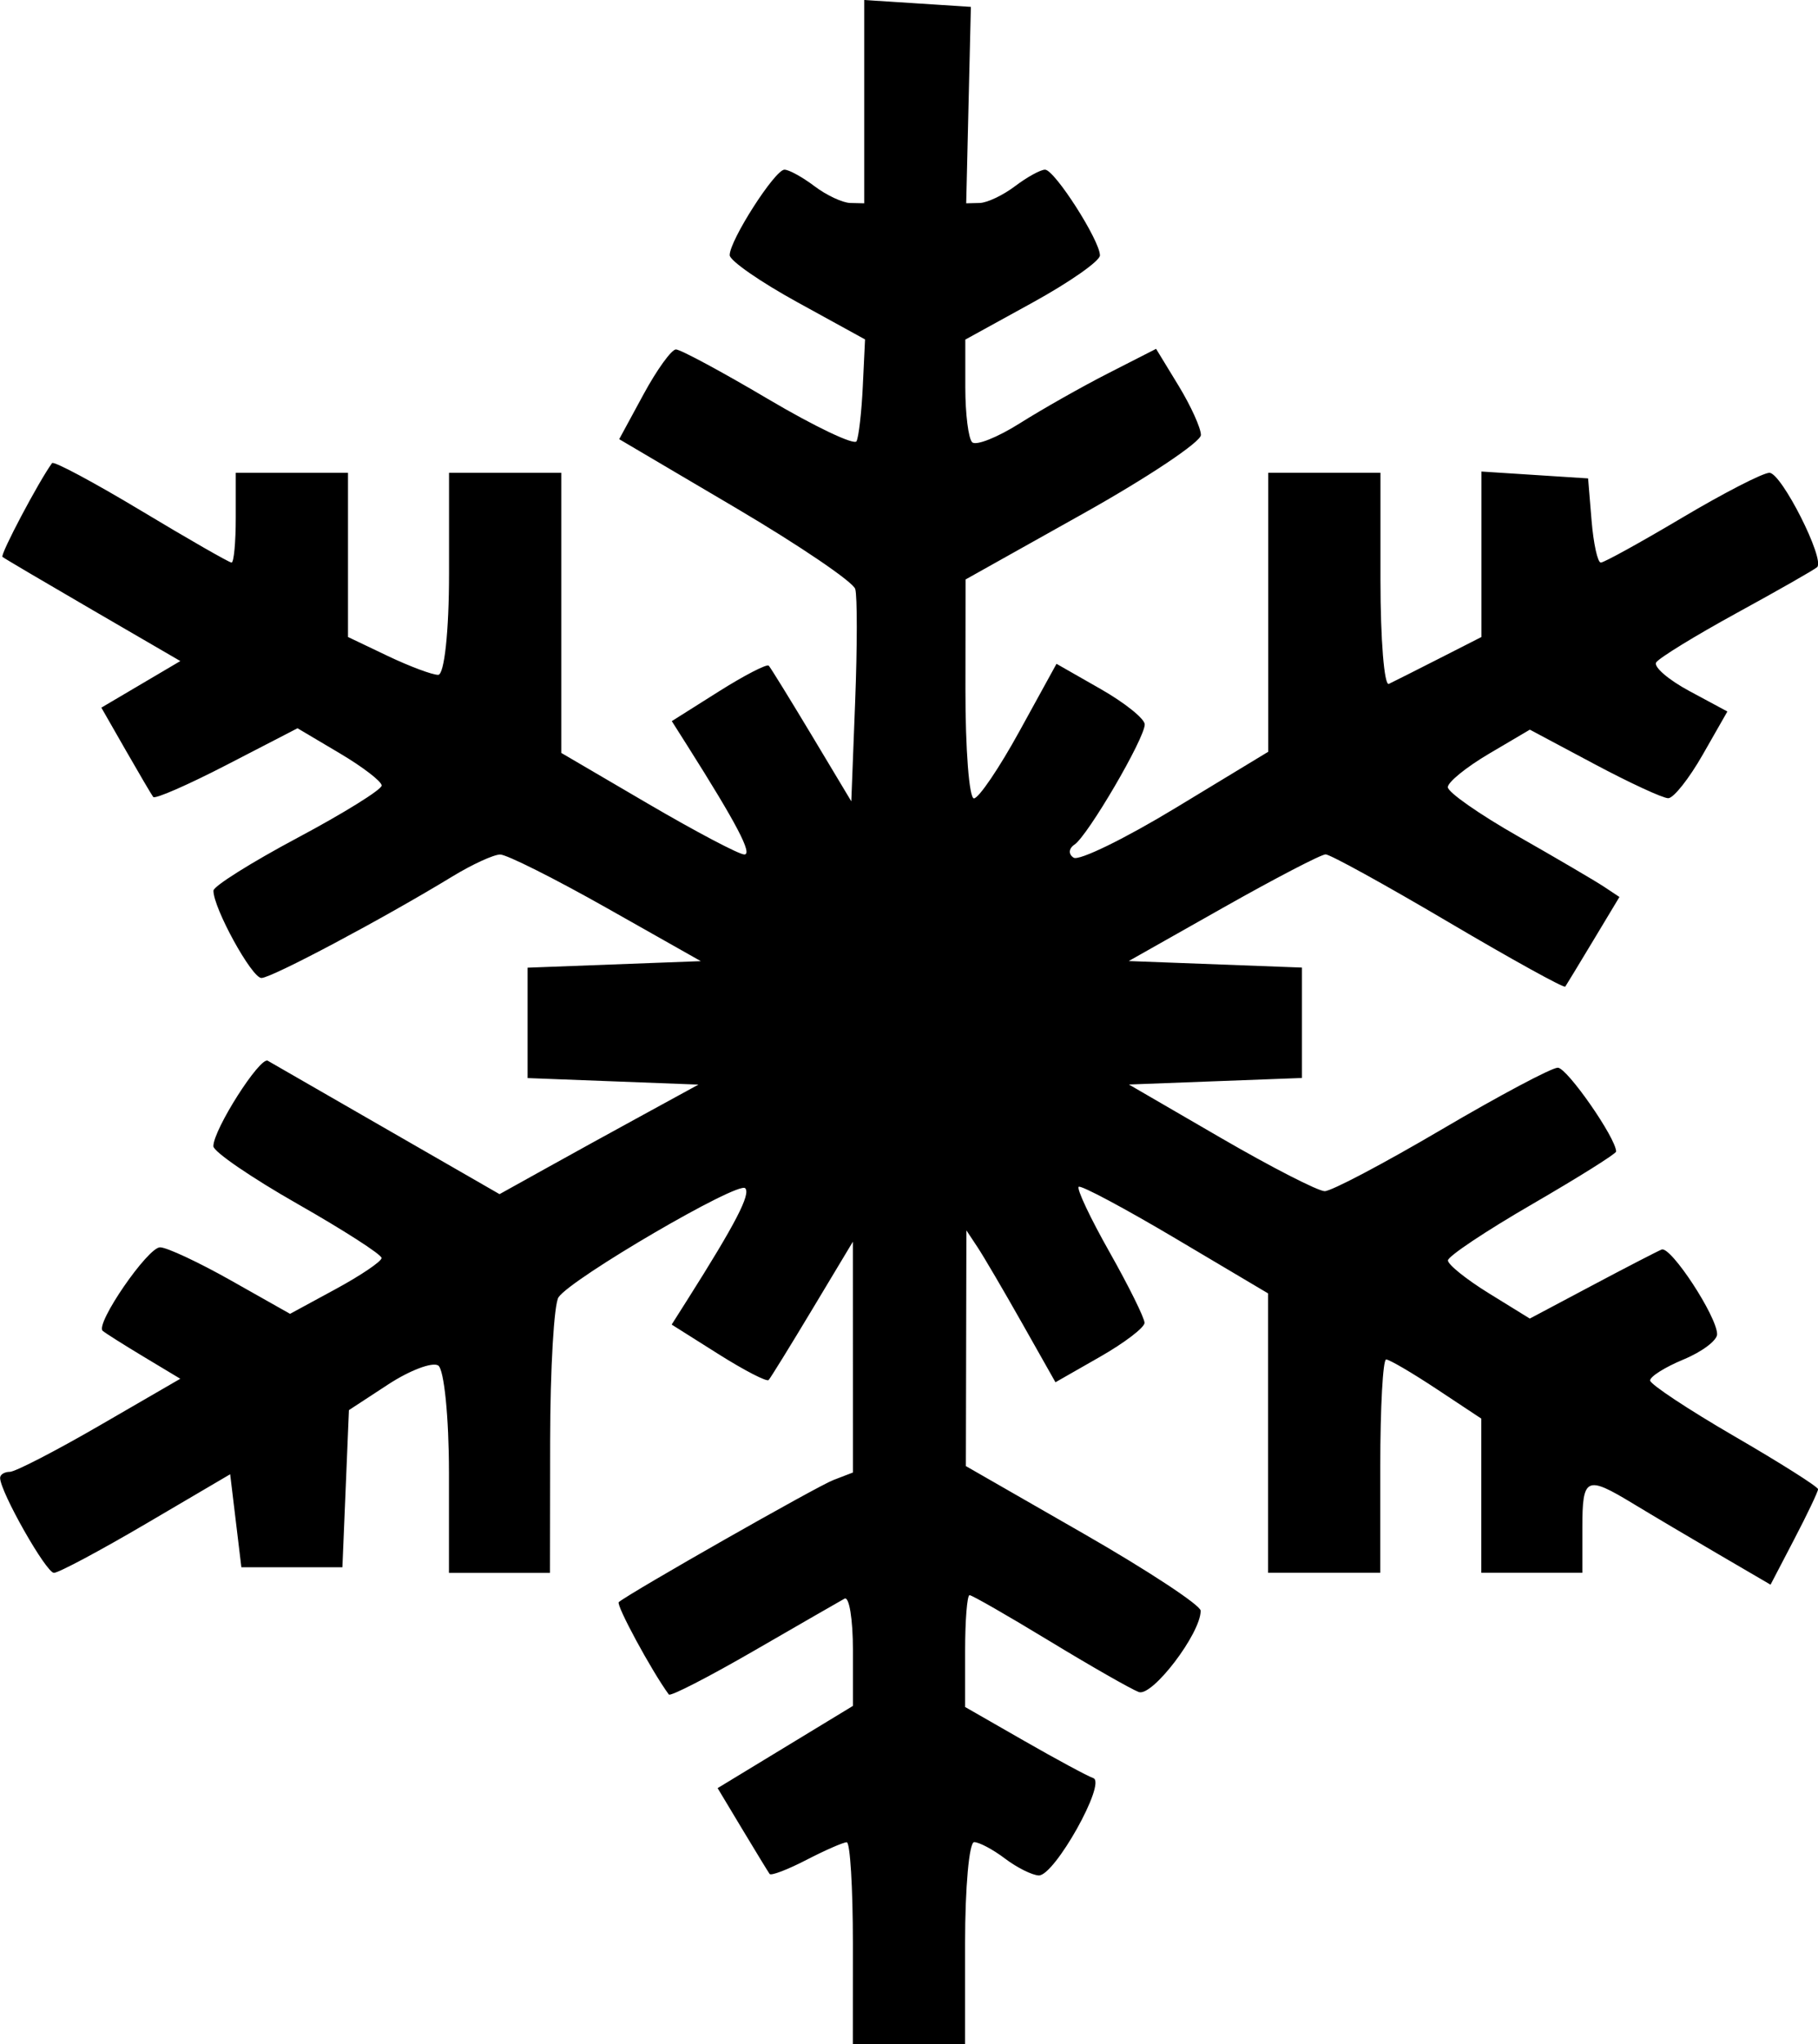 <?xml version="1.0" encoding="UTF-8" standalone="no"?>
<!-- Created with Inkscape (http://www.inkscape.org/) -->

<svg
   width="42.862mm"
   height="48.184mm"
   viewBox="0 0 42.862 48.184"
   version="1.1"
   id="svg1"
   xml:space="preserve"
   sodipodi:docname="Snowflake1.svg"
   xmlns:inkscape="http://www.inkscape.org/namespaces/inkscape"
   xmlns:sodipodi="http://sodipodi.sourceforge.net/DTD/sodipodi-0.dtd"
   xmlns="http://www.w3.org/2000/svg"
   xmlns:svg="http://www.w3.org/2000/svg"><sodipodi:namedview
     id="namedview1"
     pagecolor="#ffffff"
     bordercolor="#000000"
     borderopacity="0.25"
     inkscape:showpageshadow="2"
     inkscape:pageopacity="0.0"
     inkscape:pagecheckerboard="0"
     inkscape:deskcolor="#d1d1d1"
     inkscape:document-units="mm" /><defs
     id="defs1" /><g
     inkscape:label="Layer 1"
     inkscape:groupmode="layer"
     id="layer1"
     transform="translate(-20.383,-81.288)"><path
       style="fill:#000000"
       d="m 40.491,127.091 c 0,-1.31 -0.065,-2.381 -0.145,-2.381 -0.08,0 -0.508,0.187 -0.951,0.416 -0.443,0.229 -0.833,0.378 -0.867,0.331 -0.034,-0.047 -0.324,-0.522 -0.644,-1.054 l -0.582,-0.969 1.595,-0.969 1.595,-0.969 v -1.319 c 0,-0.726 -0.089,-1.27 -0.198,-1.209 -0.109,0.06 -1.071,0.614 -2.137,1.23 -1.066,0.616 -1.968,1.08 -2.005,1.03 -0.405,-0.551 -1.254,-2.12 -1.18,-2.179 0.308,-0.247 4.672,-2.728 5.057,-2.876 l 0.463,-0.178 -6.8e-4,-2.72 -6.8e-4,-2.72 -0.953,1.587 c -0.524,0.873 -0.989,1.626 -1.033,1.673 -0.044,0.047 -0.576,-0.228 -1.183,-0.611 l -1.103,-0.696 0.367,-0.579 c 1.142,-1.803 1.502,-2.499 1.366,-2.635 -0.168,-0.168 -4.09,2.121 -4.4,2.569 -0.107,0.154 -0.196,1.679 -0.198,3.389 l -0.004,3.109 h -1.191 -1.191 v -2.366 c 0,-1.301 -0.114,-2.436 -0.254,-2.523 -0.14,-0.086 -0.671,0.115 -1.179,0.447 l -0.925,0.605 -0.077,1.852 -0.077,1.852 h -1.191 -1.191 l -0.132,-1.096 -0.132,-1.096 -1.978,1.162 c -1.088,0.639 -2.068,1.162 -2.177,1.162 -0.184,0 -1.269,-1.914 -1.269,-2.238 0,-0.079 0.103,-0.143 0.23,-0.143 0.126,0 1.082,-0.493 2.124,-1.097 l 1.894,-1.097 -0.867,-0.521 c -0.477,-0.287 -0.91,-0.561 -0.963,-0.609 -0.179,-0.163 1.063,-1.968 1.353,-1.968 0.158,0 0.913,0.353 1.676,0.784 l 1.389,0.784 1.078,-0.585 c 0.593,-0.322 1.079,-0.651 1.08,-0.731 0.001,-0.08 -0.891,-0.654 -1.982,-1.275 -1.091,-0.621 -1.984,-1.233 -1.984,-1.36 0,-0.393 1.1,-2.119 1.283,-2.014 0.095,0.055 1.363,0.784 2.818,1.622 l 2.646,1.522 1.058,-0.588 c 0.582,-0.324 1.637,-0.905 2.345,-1.291 l 1.286,-0.703 -2.014,-0.077 -2.014,-0.077 v -1.301 -1.301 l 2.042,-0.077 2.042,-0.077 -2.225,-1.257 c -1.224,-0.691 -2.351,-1.256 -2.505,-1.256 -0.154,5.4e-4 -0.662,0.234 -1.128,0.518 -1.626,0.991 -4.261,2.392 -4.501,2.392 -0.228,0 -1.136,-1.653 -1.131,-2.059 0.001,-0.104 0.894,-0.665 1.984,-1.246 1.09,-0.581 1.982,-1.135 1.982,-1.231 0,-0.096 -0.446,-0.439 -0.992,-0.762 l -0.992,-0.588 -1.664,0.86 c -0.915,0.473 -1.697,0.815 -1.738,0.76 -0.041,-0.055 -0.333,-0.551 -0.649,-1.103 l -0.574,-1.003 0.931,-0.549 0.931,-0.549 -2.058,-1.196 c -1.132,-0.658 -2.093,-1.224 -2.135,-1.259 -0.061,-0.05 0.857,-1.784 1.169,-2.211 0.039,-0.053 0.985,0.453 2.102,1.124 1.117,0.672 2.076,1.221 2.13,1.221 0.054,0 0.099,-0.476 0.099,-1.058 v -1.058 h 1.323 1.323 v 1.935 1.935 l 0.935,0.446 c 0.514,0.245 1.05,0.446 1.191,0.446 0.145,0 0.256,-1.026 0.256,-2.381 v -2.381 h 1.323 1.323 v 3.301 3.301 l 2.045,1.197 c 1.125,0.658 2.146,1.197 2.271,1.197 0.201,0 -0.181,-0.728 -1.343,-2.564 l -0.367,-0.579 1.103,-0.696 c 0.607,-0.383 1.139,-0.658 1.183,-0.611 0.044,0.047 0.499,0.786 1.013,1.641 l 0.933,1.556 0.091,-2.35 c 0.05,-1.292 0.051,-2.487 0.002,-2.654 -0.049,-0.167 -1.321,-1.03 -2.827,-1.918 l -2.738,-1.614 0.573,-1.056 c 0.315,-0.581 0.659,-1.057 0.764,-1.059 0.105,-10e-4 1.085,0.526 2.177,1.172 1.093,0.646 2.029,1.092 2.081,0.992 0.052,-0.1 0.119,-0.681 0.148,-1.291 l 0.053,-1.109 -1.594,-0.876 c -0.877,-0.482 -1.596,-0.981 -1.597,-1.109 -0.005,-0.343 1.066,-2.016 1.291,-2.016 0.106,0 0.424,0.175 0.706,0.388 0.282,0.214 0.662,0.392 0.844,0.397 l 0.331,0.008 v -2.396 -2.396 l 1.257,0.081 1.257,0.081 -0.055,2.315 -0.055,2.315 0.32,-0.008 c 0.176,-0.005 0.551,-0.183 0.833,-0.397 0.282,-0.214 0.6,-0.388 0.706,-0.388 0.225,0 1.294,1.67 1.294,2.021 0,0.131 -0.714,0.631 -1.587,1.111 l -1.587,0.873 v 1.129 c 0,0.621 0.073,1.201 0.161,1.29 0.089,0.089 0.595,-0.112 1.124,-0.446 0.53,-0.334 1.469,-0.866 2.088,-1.181 l 1.125,-0.574 0.528,0.866 c 0.29,0.476 0.528,1 0.529,1.164 5.4e-4,0.164 -1.248,0.998 -2.774,1.852 l -2.775,1.554 -0.003,2.58 c -0.002,1.419 0.088,2.58 0.2,2.58 0.112,0 0.596,-0.714 1.075,-1.586 l 0.872,-1.586 1.039,0.593 c 0.572,0.326 1.04,0.702 1.041,0.835 0.003,0.325 -1.343,2.626 -1.657,2.834 -0.138,0.092 -0.146,0.229 -0.018,0.308 0.127,0.079 1.212,-0.451 2.409,-1.177 l 2.178,-1.32 v -3.288 -3.288 h 1.323 1.323 v 2.536 c 0,1.395 0.089,2.493 0.198,2.44 0.109,-0.052 0.645,-0.322 1.191,-0.6 l 0.992,-0.505 v -1.95 -1.95 l 1.257,0.081 1.257,0.081 0.082,0.992 c 0.045,0.546 0.143,0.992 0.218,0.992 0.075,0 0.938,-0.476 1.918,-1.058 0.98,-0.582 1.905,-1.058 2.057,-1.058 0.284,0 1.316,2.042 1.125,2.224 -0.059,0.056 -0.911,0.542 -1.893,1.079 -0.982,0.538 -1.838,1.063 -1.902,1.167 -0.064,0.104 0.287,0.407 0.781,0.673 l 0.898,0.483 -0.583,1.021 c -0.321,0.562 -0.685,1.022 -0.811,1.023 -0.125,10e-4 -0.91,-0.362 -1.745,-0.807 l -1.518,-0.809 -0.967,0.57 c -0.532,0.314 -0.967,0.667 -0.967,0.786 0,0.119 0.744,0.639 1.654,1.157 0.91,0.518 1.82,1.052 2.023,1.186 l 0.369,0.245 -0.613,1.019 c -0.337,0.56 -0.636,1.053 -0.664,1.094 -0.028,0.041 -1.267,-0.644 -2.754,-1.521 -1.487,-0.878 -2.79,-1.596 -2.896,-1.596 -0.106,0 -1.194,0.566 -2.417,1.257 l -2.225,1.257 2.042,0.077 2.042,0.077 v 1.301 1.301 l -2.04,0.077 -2.04,0.077 2.166,1.257 c 1.191,0.691 2.294,1.257 2.451,1.257 0.157,0 1.398,-0.655 2.758,-1.455 1.36,-0.8 2.592,-1.455 2.737,-1.455 0.219,0 1.375,1.662 1.375,1.976 0,0.052 -0.892,0.61 -1.981,1.242 -1.09,0.631 -1.983,1.227 -1.984,1.324 -0.002,0.097 0.432,0.446 0.963,0.774 l 0.967,0.597 1.458,-0.774 c 0.802,-0.426 1.545,-0.81 1.65,-0.853 0.215,-0.088 1.308,1.58 1.308,1.996 0,0.147 -0.357,0.415 -0.794,0.596 -0.437,0.181 -0.79,0.404 -0.785,0.495 0.005,0.091 0.898,0.682 1.984,1.313 1.086,0.63 1.975,1.192 1.975,1.249 0,0.056 -0.252,0.586 -0.56,1.176 l -0.56,1.074 -1.226,-0.716 c -0.674,-0.394 -1.583,-0.932 -2.02,-1.197 -1.102,-0.668 -1.191,-0.625 -1.191,0.575 v 1.058 h -1.191 -1.191 v -1.817 -1.817 l -1.053,-0.697 c -0.579,-0.383 -1.115,-0.697 -1.191,-0.697 -0.076,0 -0.138,1.131 -0.138,2.514 v 2.514 h -1.323 -1.323 v -3.293 -3.293 l -2.183,-1.295 c -1.201,-0.712 -2.227,-1.26 -2.281,-1.217 -0.054,0.043 0.273,0.737 0.728,1.541 0.454,0.805 0.825,1.554 0.824,1.666 -10e-4,0.111 -0.474,0.472 -1.051,0.801 l -1.049,0.599 -0.787,-1.393 c -0.433,-0.766 -0.905,-1.571 -1.05,-1.79 l -0.263,-0.397 -0.006,2.778 -0.006,2.778 2.766,1.587 c 1.522,0.873 2.768,1.693 2.769,1.821 0.006,0.531 -1.143,2.039 -1.46,1.917 -0.188,-0.072 -1.138,-0.615 -2.112,-1.207 -0.974,-0.592 -1.818,-1.076 -1.876,-1.076 -0.058,0 -0.105,0.593 -0.105,1.318 v 1.318 l 1.389,0.796 c 0.764,0.438 1.499,0.834 1.633,0.88 0.316,0.109 -0.914,2.305 -1.285,2.294 -0.155,-0.005 -0.513,-0.183 -0.796,-0.397 -0.282,-0.214 -0.61,-0.388 -0.728,-0.388 -0.118,0 -0.214,1.072 -0.214,2.381 v 2.381 h -1.323 -1.323 z"
       id="path1" /></g></svg>
